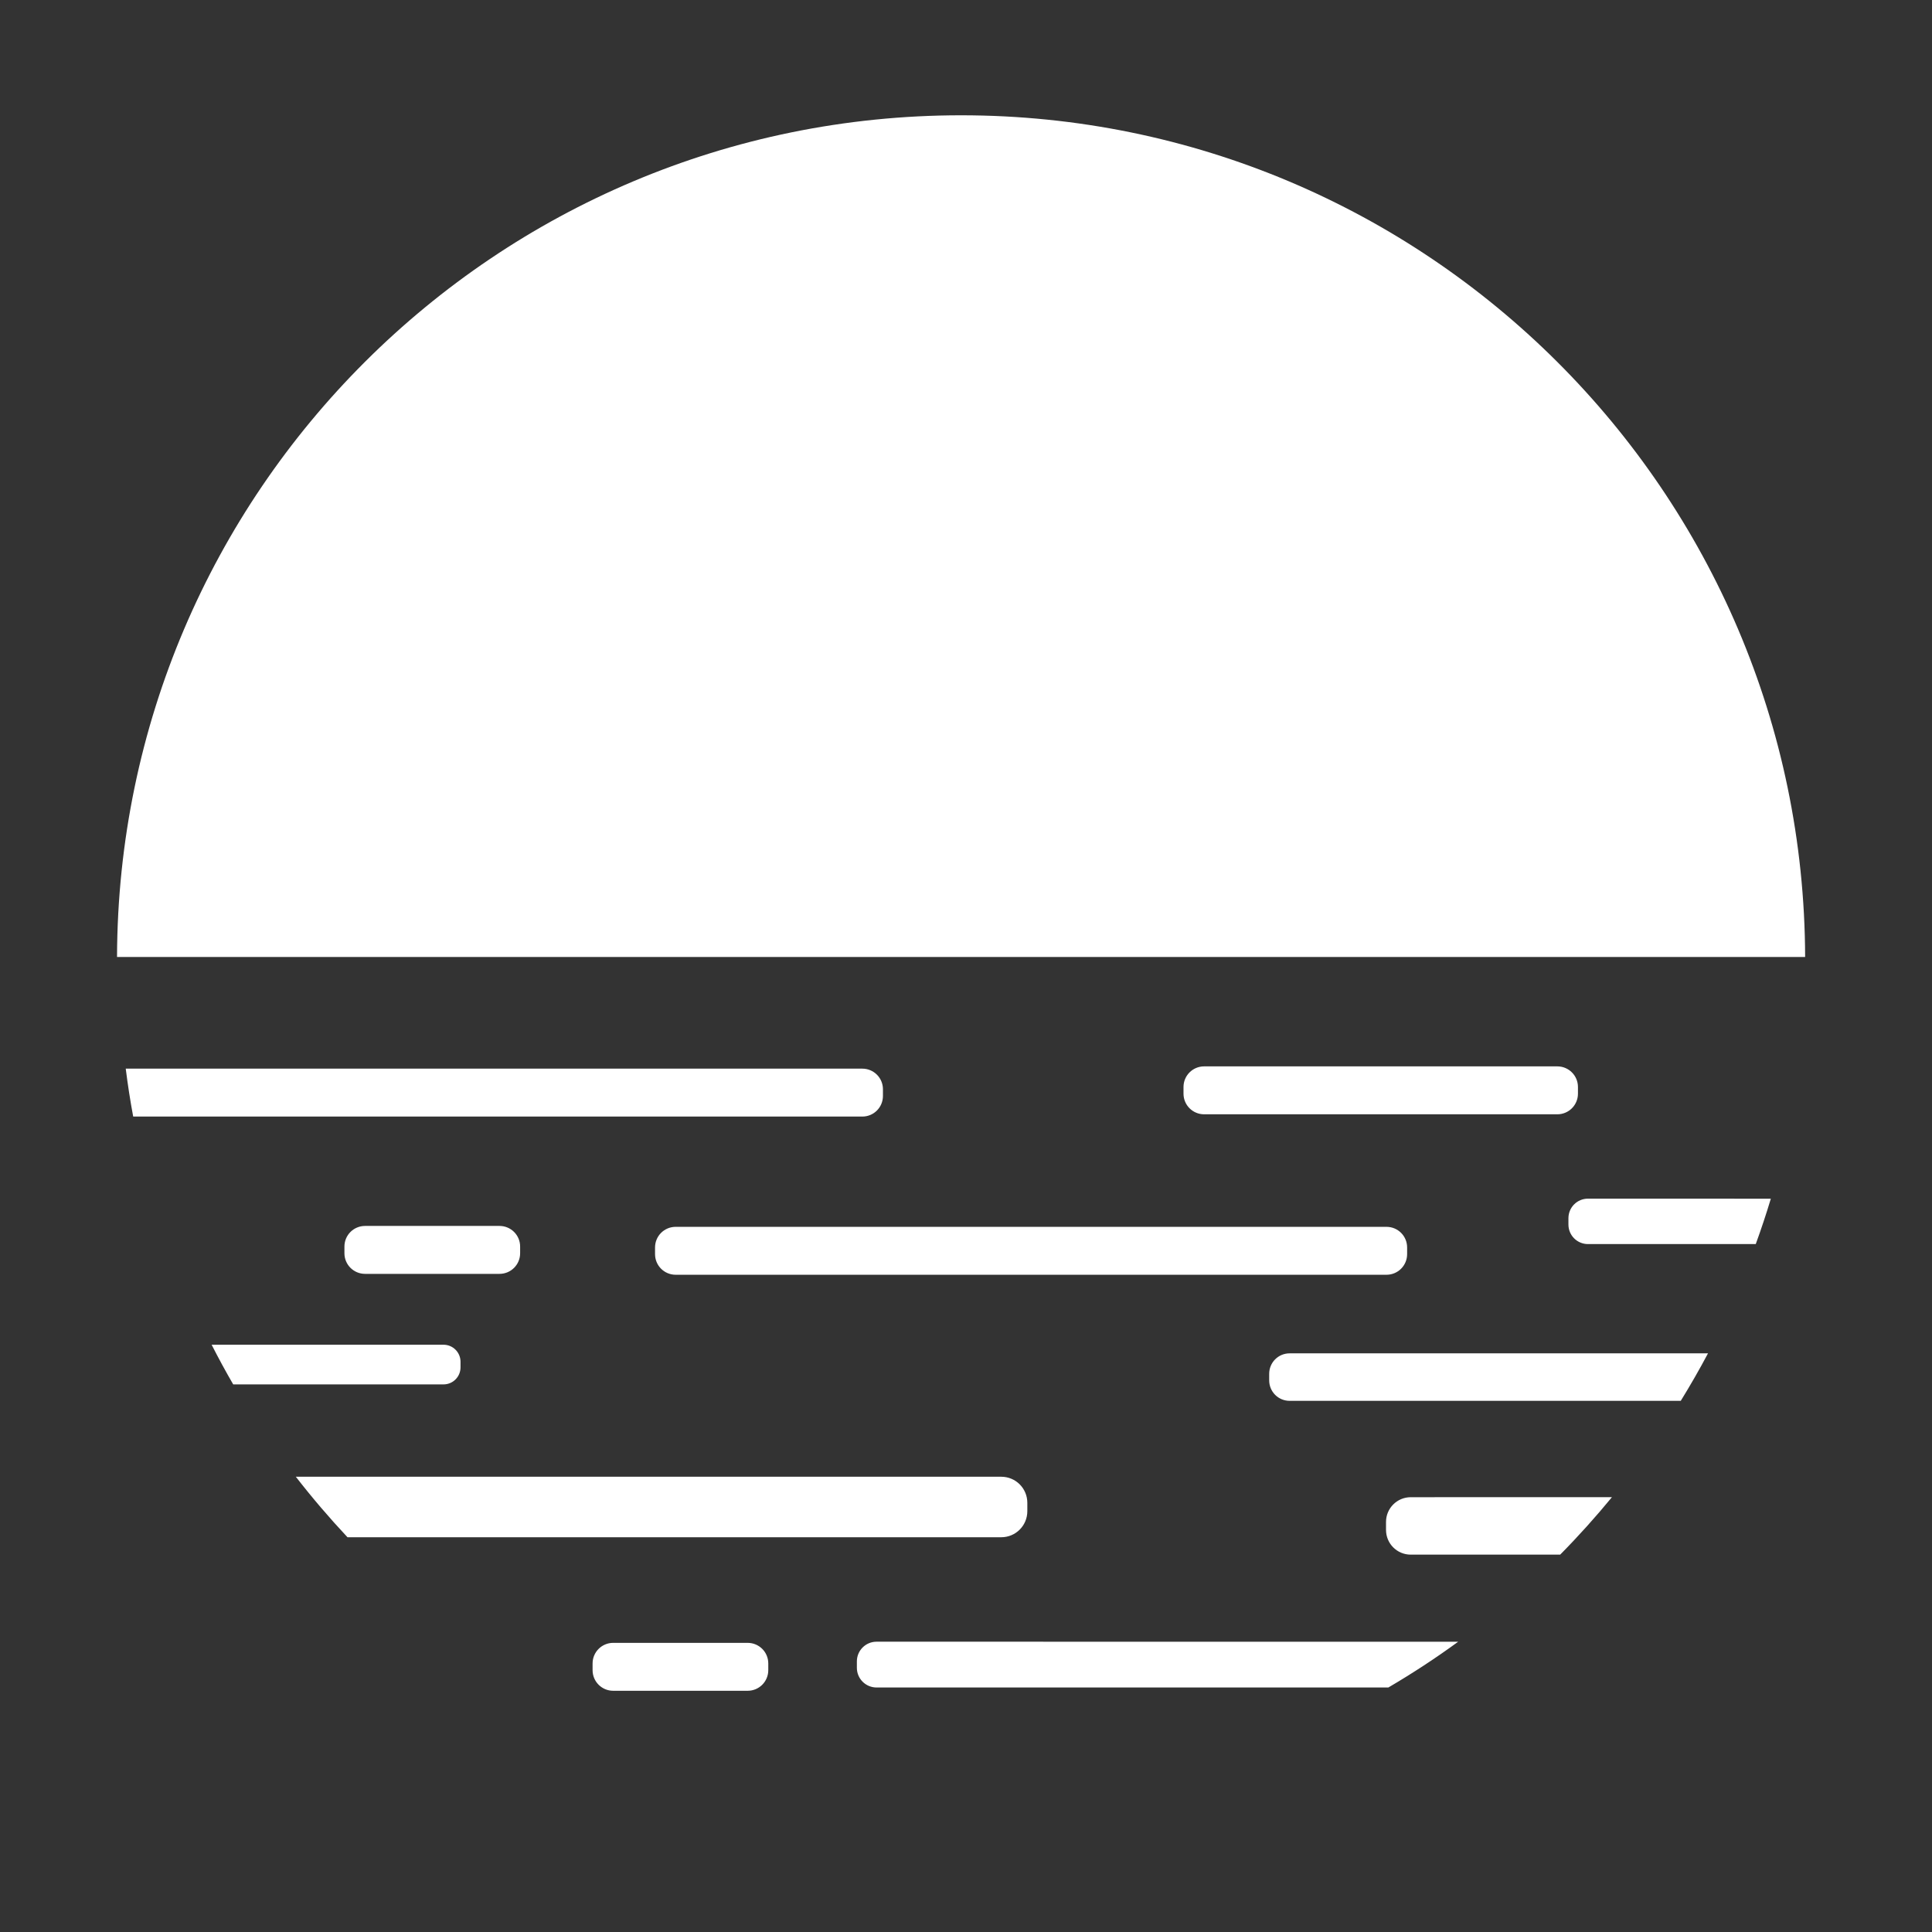 <?xml version="1.0" encoding="UTF-8" standalone="no"?>
<!-- Created with Inkscape (http://www.inkscape.org/) -->

<svg
   xmlns:dc="http://purl.org/dc/elements/1.1/"
   xmlns:cc="http://creativecommons.org/ns#"
   xmlns:rdf="http://www.w3.org/1999/02/22-rdf-syntax-ns#"
   xmlns:svg="http://www.w3.org/2000/svg"
   xmlns="http://www.w3.org/2000/svg"
   xmlns:sodipodi="http://sodipodi.sourceforge.net/DTD/sodipodi-0.dtd"
   xmlns:inkscape="http://www.inkscape.org/namespaces/inkscape"
   width="32mm"
   height="32mm"
   viewBox="0 0 32 32"
   version="1.1"
   id="svg1484"
   inkscape:version="0.92.4 (5da689c313, 2019-01-14)"
   sodipodi:docname="icon-white-notext.svg"
   inkscape:export-filename="C:\Users\Oceanity\Desktop\stream-buttons\icon-white.png"
   inkscape:export-xdpi="1000.125"
   inkscape:export-ydpi="1000.125">
  <rect x="0" y="0" width="32" height="32" fill="#333333" stroke="none"/>
  <defs
     id="defs1478" />
  <sodipodi:namedview
     id="base"
     pagecolor="#ffffff"
     bordercolor="#666666"
     borderopacity="1.0"
     inkscape:pageopacity="0.0"
     inkscape:pageshadow="2"
     inkscape:zoom="2.8"
     inkscape:cx="226.90819"
     inkscape:cy="0.82941489"
     inkscape:document-units="mm"
     inkscape:current-layer="layer1"
     showgrid="false"
     fit-margin-top="0"
     fit-margin-left="0"
     fit-margin-right="0"
     fit-margin-bottom="0"
     inkscape:window-width="1920"
     inkscape:window-height="1017"
     inkscape:window-x="-8"
     inkscape:window-y="-8"
     inkscape:window-maximized="1" />
  <g
     inkscape:label="Layer 1"
     inkscape:groupmode="layer"
     id="layer1"
     transform="translate(278.282,-38.745)">
    <g
       id="g2039"
       style="fill:#ffffff;fill-opacity:1"
       transform="matrix(0.876,0,0,0.876,-32.568,4.777)"
       inkscape:export-xdpi="95.879997"
       inkscape:export-ydpi="95.879997">
      <path
         sodipodi:nodetypes="sssssssssccsssscssssccsssssssssssssssssssccsssscssssccsccsssscssssccsssssccscsssssscc"
         style="opacity:1;fill:#ffffff;fill-opacity:1;stroke:none;stroke-width:0.018;stroke-linecap:butt;stroke-linejoin:bevel;stroke-miterlimit:4;stroke-dasharray:none;stroke-opacity:1;paint-order:stroke fill markers;enable-background:new"
         d="m -257.728,58.939 c -0.216,0 -0.39,0.174 -0.39,0.39 v 0.126 c 0,0.216 0.174,0.39 0.39,0.39 h 6.678 c 0.216,0 0.39,-0.174 0.39,-0.39 v -0.126 c 0,-0.216 -0.174,-0.39 -0.39,-0.39 z m -20.39,0.043 c 0.038,0.303 0.085,0.606 0.141,0.906 h 13.786 c 0.216,0 0.39,-0.174 0.39,-0.39 v -0.126 c 0,-0.216 -0.174,-0.39 -0.39,-0.39 z m 27.648,2.458 c -0.205,0 -0.37,0.165 -0.37,0.37 v 0.119 c 0,0.205 0.165,0.37 0.37,0.37 h 3.172 c 0.103,-0.283 0.198,-0.569 0.285,-0.858 z m -23.123,0.516 c -0.216,0 -0.39,0.174 -0.39,0.39 v 0.126 c 0,0.216 0.174,0.39 0.39,0.39 h 2.542 c 0.216,0 0.39,-0.174 0.39,-0.39 v -0.126 c 0,-0.216 -0.174,-0.39 -0.39,-0.39 z m 5.873,0.017 c -0.216,0 -0.39,0.174 -0.39,0.39 v 0.126 c 0,0.216 0.174,0.39 0.39,0.39 h 13.44 c 0.216,0 0.39,-0.174 0.39,-0.39 v -0.126 c 0,-0.216 -0.174,-0.39 -0.39,-0.39 z m -8.774,2.229 c 0.129,0.253 0.265,0.504 0.408,0.75 h 3.976 c 0.179,0 0.322,-0.144 0.322,-0.323 V 64.525 c 0,-0.179 -0.144,-0.323 -0.322,-0.323 z m 20.382,0.163 c -0.214,0 -0.386,0.173 -0.386,0.387 v 0.124 c 0,0.214 0.172,0.387 0.386,0.387 h 7.396 c 0.181,-0.294 0.353,-0.593 0.515,-0.898 z m -18.79,2.333 c 0.308,0.397 0.634,0.778 0.977,1.144 h 12.361 c 0.273,0 0.493,-0.22 0.493,-0.493 v -0.158 c 0,-0.273 -0.22,-0.493 -0.493,-0.493 z m 21.081,0.387 c -0.259,0 -0.468,0.209 -0.468,0.468 v 0.15 c 0,0.259 0.208,0.468 0.468,0.468 h 2.825 c 0.343,-0.347 0.669,-0.71 0.979,-1.087 z m -10.1,2.732 c -0.206,0 -0.373,0.166 -0.373,0.373 v 0.12 c 0,0.206 0.166,0.373 0.373,0.373 h 9.676 c 0.454,-0.266 0.895,-0.555 1.32,-0.865 z m -4.98,0.022 c -0.216,0 -0.39,0.174 -0.39,0.39 v 0.126 c 0,0.216 0.174,0.39 0.39,0.39 h 2.542 c 0.216,0 0.39,-0.174 0.39,-0.39 v -0.126 c 0,-0.216 -0.174,-0.39 -0.39,-0.39 z"
         id="rect946-7"
         inkscape:connector-curvature="0" />
      <path
         style="opacity:1;fill:#ffffff;fill-opacity:1;stroke:none;stroke-width:3.566;stroke-linecap:butt;stroke-linejoin:bevel;stroke-miterlimit:4;stroke-dasharray:none;stroke-opacity:1;paint-order:stroke fill markers"
         d="M 60.471,7.176 C 31.345,7.18 7.712,30.747 7.627,59.873 H 113.316 C 113.232,30.746 89.598,7.178 60.471,7.176 Z"
         transform="matrix(0.302,0,0,0.302,-280.586,38.789)"
         id="path1107"
         inkscape:connector-curvature="0"
         sodipodi:nodetypes="cccc" />
    </g>
    <g
       id="text1181"
       style="font-style:normal;font-variant:normal;font-weight:800;font-stretch:normal;font-size:12.43px;line-height:1.25;font-family:'Open Sans';-inkscape-font-specification:'Open Sans Ultra-Bold';letter-spacing:0px;word-spacing:0px;opacity:1;fill:#ffffff;fill-opacity:1;stroke:none;stroke-width:0.311"
       aria-label="オシアネテイ"
       transform="matrix(0.313,0,0,0.313,-333.576,27.45)"
       inkscape:export-xdpi="96"
       inkscape:export-ydpi="96" />
  </g>
</svg>
